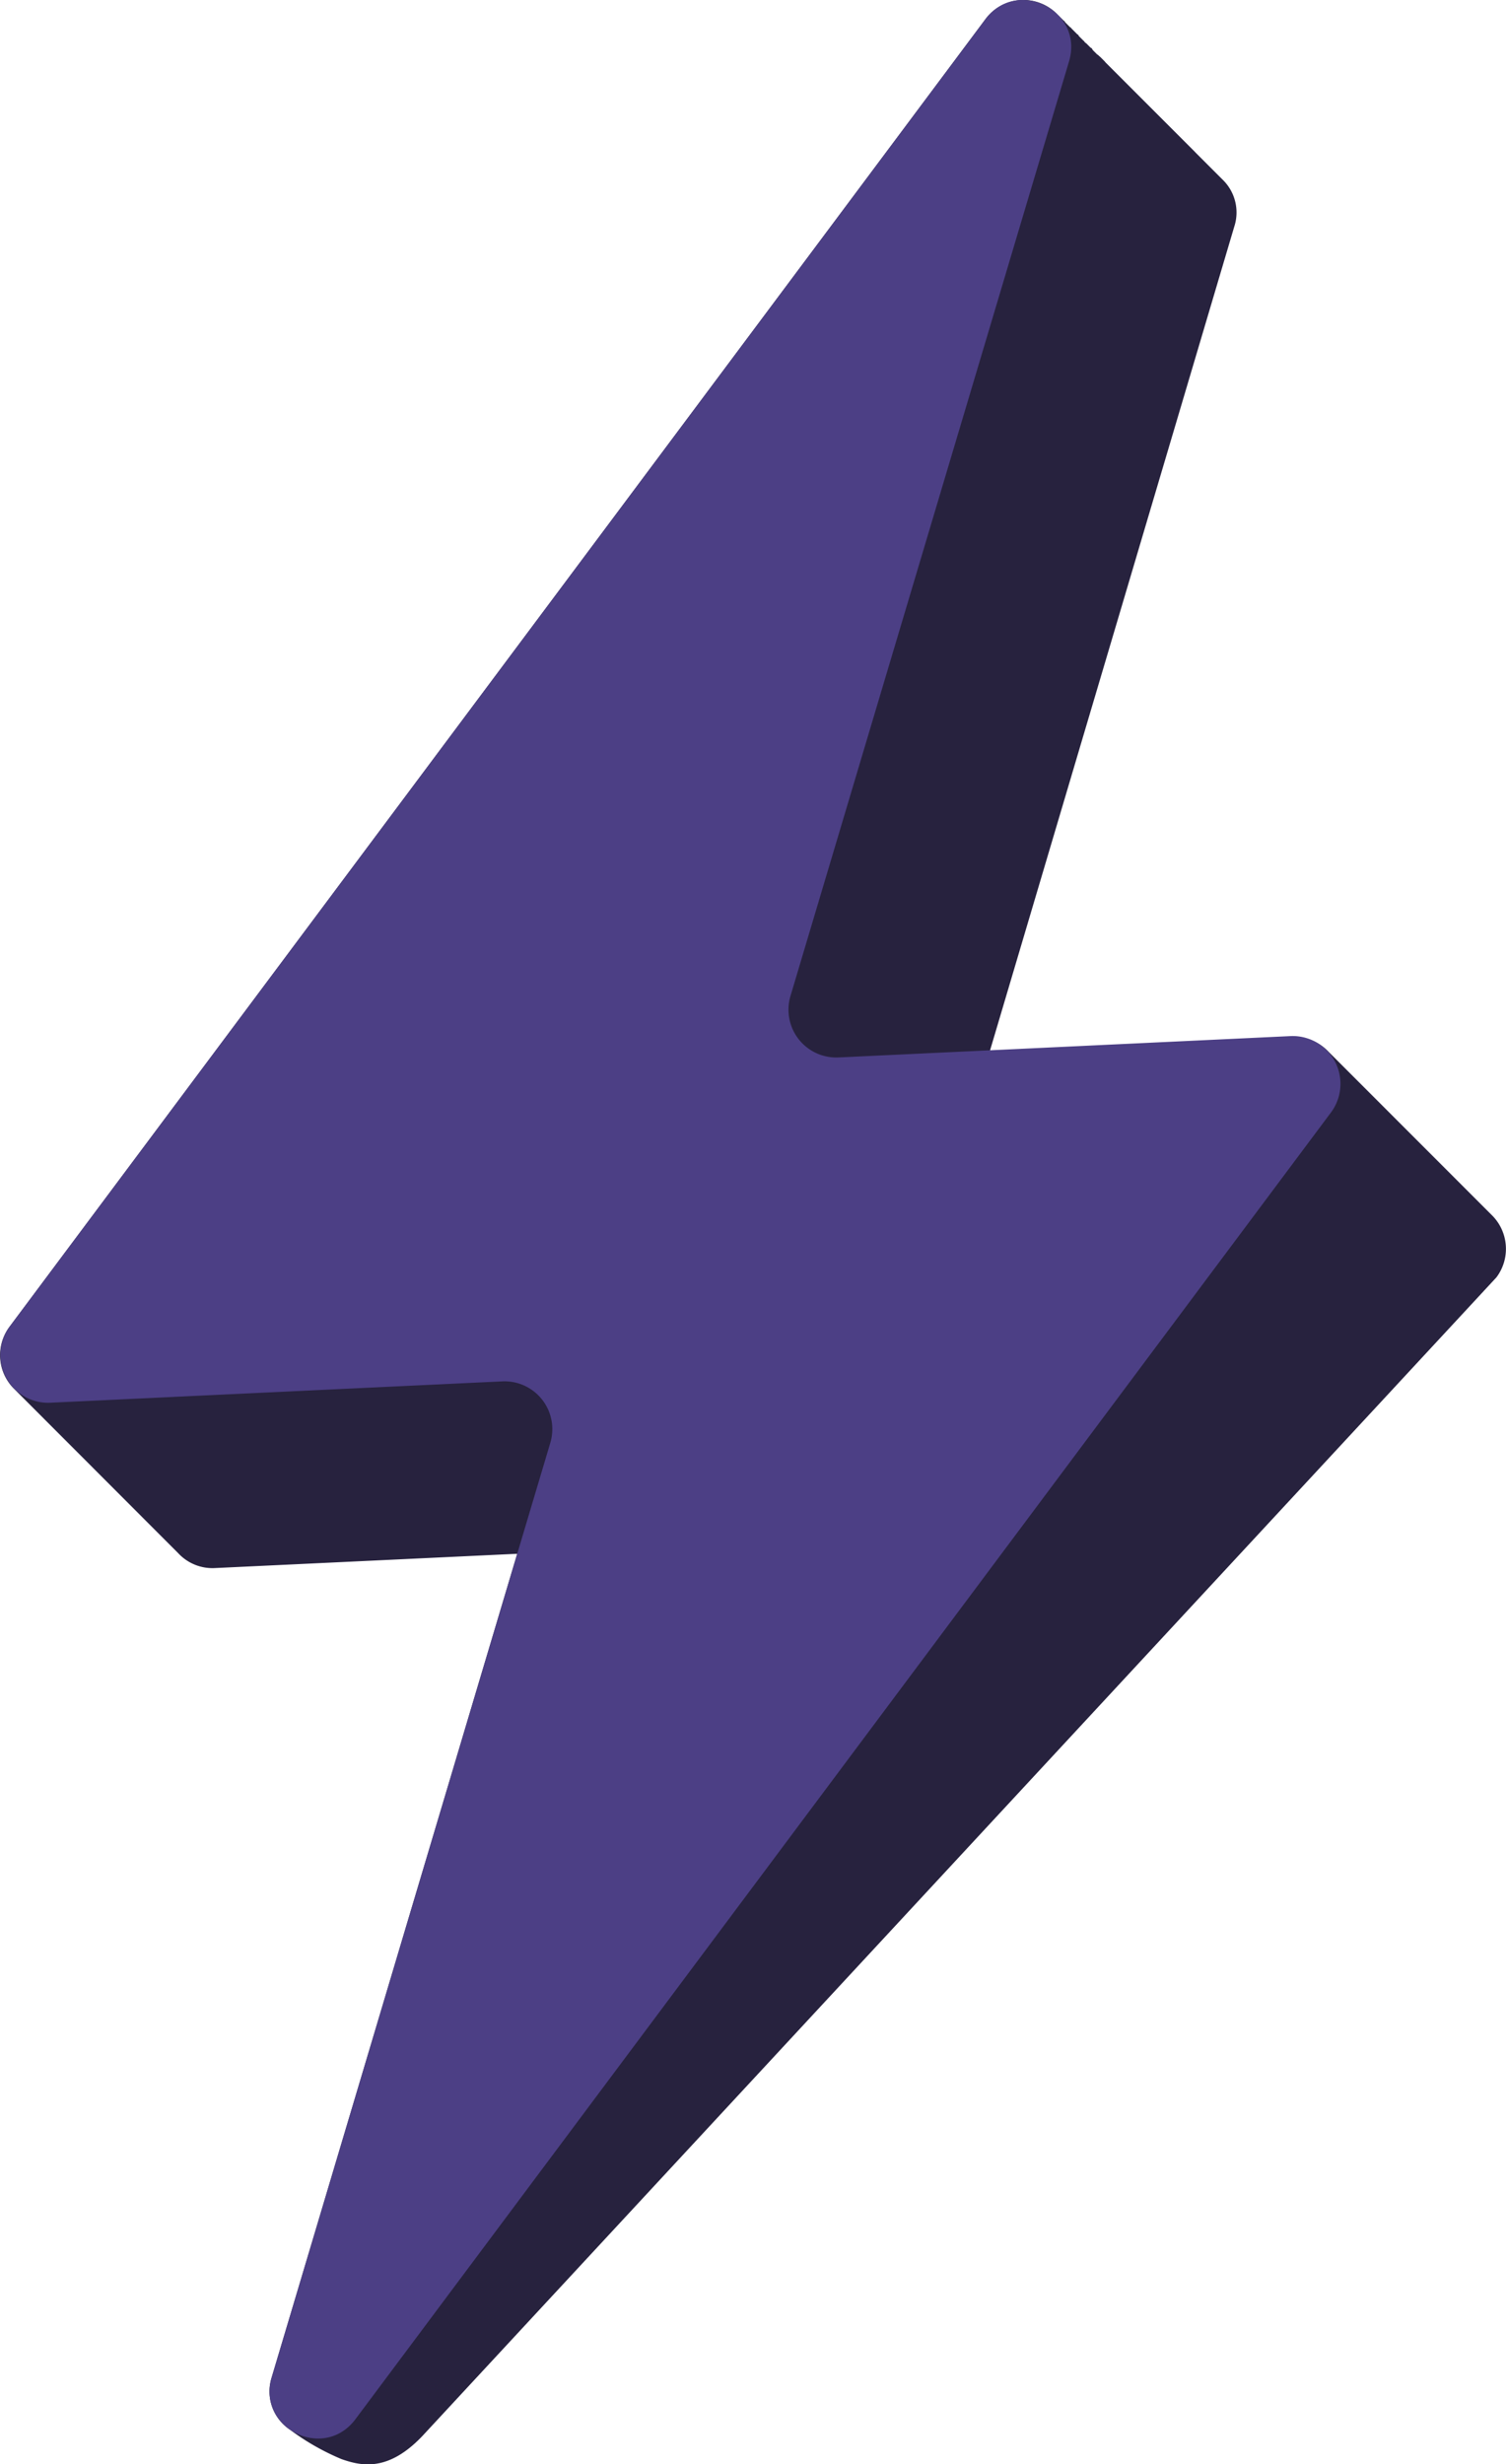 <svg xmlns="http://www.w3.org/2000/svg" viewBox="0 0 220.6 360.76"><defs><style>.cls-1{fill:#27223e;}.cls-2{fill:#4c3f85;}</style></defs><title>logo-square</title><g id="Layer_2" data-name="Layer 2"><g id="Layer_1-2" data-name="Layer 1"><path class="cls-1" d="M26.11,227.39a6.84,6.84,0,0,0,5.4,2.17l44.25-2.09L39.81,348a6.73,6.73,0,0,0,2.7,7.73A35.6,35.6,0,0,0,50,360c3.09,1.1,6.94,1.79,11.85-3.35L219.2,187a6.94,6.94,0,0,0-.57-9l-.06-.06-.06-.06-.06-.06-.06-.06-.06-.06-.06-.06-.06-.06-.06-.06-.06-.06-.06-.06-.06-.06-.06-.06-.06-.06-.06-.06-.06-.06-.06-.06-.06-.06-.06-.06-.06-.06-.06-.06-.06-.06-.06-.06-.06-.06-.06-.06-.06-.06-.18-.18-.06-.06-.06-.06-.06-.06-.06-.06-.06-.06-.06-.06-.06-.06-.06-.06-.06-.06-.06-.06-.06-.06-.06-.06-.06-.06-.06-.06-.06-.06-.06-.06-.06-.06-.06-.06-.06-.06-.06-.06-.06-.06-.06-.06-.06-.06-.06-.06-.06-.06-.06-.06-.06-.06-.06-.06-.06-.06-.06-.06-.06-.06-.06-.06-.06-.06-.06-.06-.06-.06-.06-.06-.06-.06-.06-.06-.06-.06-.12-.12-.06-.06-.06-.06-.12-.12-.06-.06-.06-.06-.06-.06-.06-.06-.06-.06-.06-.06-.06-.06-.06-.06-.06-.06-.06-.06-.06-.06-.06-.06-.06-.06-.06-.06-.06-.06-.06-.06-.06-.06-.06-.06-.06-.06-.06-.06-.06-.06-.12-.12-.06-.06-.06-.06-.06-.06-.06-.06-.06-.06-.06-.06-.06-.06-.06-.06-.06-.06-.06-.06-.06-.06-.06-.06-.06-.06-.06-.06-.06-.06-.06-.06-.06-.06-.06-.06-.06-.06-.06-.06-.06-.06-.06-.06-.06-.06-.06-.06-.06-.06-.06-.06-.06-.06-.06-.06-.06-.06-.06-.06-.06-.06-.06-.06-.06-.06-.06-.06-.06-.06-.06-.06-.06-.06-.06-.06-.06-.06-.06-.06-.06-.06-.06-.06-.06-.06-.06-.06-.06-.06-.06-.06-.06-.06-.06-.06-.06-.06-.06-.06-.06-.06-.06-.06-.06-.06-.12-.12-.06-.06-.06-.06-.12-.12-.06-.06-.06-.06-.06-.06-.06-.06-.06-.06-.06-.06-.06-.06-.06-.06-.06-.06-.06-.06-.06-.06-.06-.06-.06-.06-.06-.06-.06-.06-.06-.06-.06-.06-.06-.06-.06-.06-.06-.06-.06-.06-.06-.06-.06-.06-.06-.06-.06-.06-.06-.06-.06-.06-.06-.06-.06-.06-.06-.06-.06-.06-.06-.06-.06-.06-.06-.06-.06-.06-.06-.06-.06-.06-.06-.06-.06-.06-.06-.06-.06-.06-.06-.06-.06-.06-.06-.06-.06-.06-.06-.06-.06-.06-.06-.06-.06-.06-.06-.06-.06-.06-.06-.06-.06-.06-.06-.06-.06-.06-.06-.06-.06-.06-.06-.06-.06-.06-.06-.06-.06-.06-.06-.06-.06-.06-.06-.06-.06-.06-.06-.06-.06-.06-.06-.06-.06-.06-.06-.06-.06-.06-.06-.06-.06-.06-.06-.06-.06-.06-.06-.06-.06-.06-.06-.06-.06-.06-.06-.06-.06-.06-.06-.06-.06-.06-.06-.06-.06-.06-.06-.06-.06-.06-.06-.06-.06-.06-.18-.18-.06-.06-.06-.06-.06-.06-.06-.06-.06-.06-.06-.06-.06-.06-.06-.06-.06-.06-.06-.06-.06-.06-.06-.06-.06-.06-.06-.06-.06-.06-.12-.12-.06-.06-.06-.06-.06-.06-.12-.12-.06-.06-.06-.06-.06-.06-.06-.06-.06-.06-.06-.06-.06-.06-.06-.06-.06-.06-.06-.06-.06-.06-.06-.06-.06-.06-.06-.06-.06-.06-.06-.06-.06-.06-.06-.06-.06-.06-.06-.06-.06-.06-.06-.06-.06-.06-.06-.06-.06-.06-.06-.06-.06-.06-.06-.06-.06-.06-.06-.06-.06-.06-.06-.06-.06-.06-.06-.06-.06-.06-.06-.06-.06-.06-.06-.06-.06-.06-.06-.06-.06-.06-.06-.06-.06-.06-.06-.06-.06-.06-.06-.06-.06-.06-.06-.06-.06-.06-.06-.06-.06-.06-.06-.06-.18-.18-.06-.06-.06-.06-.06-.06-.06-.06-.06-.06-.06-.06-.06-.06-.06-.06-.06-.06-.06-.06-.06-.06-.06-.06-.06-.06-.06-.06-.06-.06-.06-.06-.06-.06-.06-.06-.06-.06-.06-.06-.06-.06-.06-.06-.06-.06-.06-.06-.06-.06-.06-.06-.06-.06-.06-.06-.06-.06-.06-.06-.06-.06-.06-.06-.06-.06-.06-.06-.06-.06-.06-.06-.06-.06-.06-.06-.06-.06-.06-.06-.06-.06-.06-.06-.06-.06-.12-.12-.06-.06-.06-.06-.06-.06-.06-.06-.06-.06-.06-.06-.06-.06-.12-.12-.06-.06-.06-.06-.06-.06-.12-.12-.06-.06-.06-.06-.06-.06-.06-.06-.06-.06-.06-.06-.06-.06-.06-.06-.06-.06-.06-.06-.06-.06-.06-.06-.06-.06-.06-.06-.06-.06-.06-.06-.06-.06a6.84,6.84,0,0,0-5.4-2.17l-44.25,2.09L180.79,33.2a6.69,6.69,0,0,0-1.7-6.9l-.06-.06-.06-.06-.06-.06-.06-.06-.06-.06-.06-.06-.06-.06-.06-.06-.06-.06-.06-.06-.06-.06-.06-.06-.06-.06-.06-.06-.06-.06-.06-.06-.06-.06-.06-.06-.06-.06-.24-.24-.06-.06-.06-.06-.3-.3-.06-.06-.06-.06-.36-.36-.06-.06-.06-.06-.06-.06-.06-.06-.18-.18-.06-.06-.06-.06-.12-.12-.06-.06-.06-.06-.06-.06-.18-.18-.06-.06-.06-.06-.06-.06-.06-.06-.06-.06-.12-.12-.06-.06-.18-.18L175,22.2l-.06-.06-.06-.06L174.8,22l-.06-.06-.12-.12-.06-.06-.06-.06-.24-.24-.06-.06-.06-.06-.06-.06-.12-.12-.06-.06-.12-.12-.18-.18-.06-.06-.18-.18-.06-.06-.12-.12-.06-.06-.06-.06-.18-.18-.06-.06-.12-.12-.12-.12-.06-.06-.06-.06-.06-.06-.12-.12-.06-.06-.06-.06-.06-.06-.18-.18-.06-.06-.06-.06-.24-.24-.06-.06-.06-.06-.12-.12-.12-.12-.06-.06-.06-.06-.06-.06-.12-.12-.12-.12-.12-.12-.06-.06-.18-.18-.24-.24-.06-.06-.06-.06-.06-.06-.18-.18-.12-.12-.06-.06-.06-.06-.06-.06-.06-.06-.06-.06-.06-.06-.06-.06-.06-.06-.06-.06-.06-.06-.06-.06-.06-.06-.18-.18-.06-.06-.18-.18-.06-.06-.06-.06-.06-.06-.06-.06-.06-.06-.06-.06-.06-.06-.06-.06L168,15.2l-.12-.12L167.8,15l-.06-.06-.06-.06-.06-.06-.12-.12-.06-.06-.06-.06-.06-.06-.06-.06-.06-.06-.06-.06-.06-.06-.06-.06-.06-.06-.06-.06-.06-.06-.06-.06-.06-.06-.06-.06-.06-.06-.06-.06-.06-.06-.06-.06-.06-.06-.06-.06-.06-.06-.06-.06-.06-.06-.06-.06-.06-.06-.06-.06-.06-.06-.06-.06-.06-.06-.06-.06-.06-.06-.06-.06-.48-.48-.06-.06-.06-.06-.12-.12-.06-.06-.06-.06-.18-.18-.06-.06-.06-.06-.06-.06-.06-.06-.18-.18-.06-.06-.06-.06-.06-.06-.3-.3-.06-.06-.06-.06-.06-.06-.06-.06-.18-.18-.06-.06-.06-.06-.06-.06-.06-.06-.18-.18-.06-.06-.06-.06-.06-.06-.24-.24-.06-.06-.12-.12-.06-.06-.06-.06-.12-.12-.06-.06L161.83,9l-.18-.18-.06-.06-.06-.06-.06-.06-.12-.12-.06-.06-.06-.06-.06-.06L161,8.2l-.06-.06-.06-.06L160.8,8,160.74,8l-.06-.06-.06-.06-.06-.06-.06-.06-.06-.06-.06-.06-.06-.06-.06-.06-.06-.06-.06-.06-.06-.06L160,7.23,160,7.17l-.06-.06L159.83,7,159.77,7l-.06-.06-.06-.06-.06-.06-.06-.06-.06-.06-.06-.06-.06-.06-.06-.06-.12-.12-.06-.06L159,6.27l-.12-.12-.06-.06L158.81,6,158.75,6l-.06-.06-.06-.06-.06-.06-.06-.06-.06-.06-.06-.06-.06-.06-.06-.06-.18-.18L158,5.24,158,5.18l-.06-.06-.06-.06L157.78,5l-.06-.06-.06-.06-.06-.06-.06-.06-.06-.06-.06-.06-.06-.06-.06-.06-.06-.06-.06-.06-.06-.06-.06-.06L157,4.21l-.06-.06-.06-.06L156.82,4,156.76,4l-.06-.06-.06-.06-.06-.06-.06-.06-.06-.06-.06-.06-.06-.06-.06-.06-.06-.06-.06-.06-.06-.06L156,3.25,156,3.19l-.06-.06-.06-.06L155.79,3l-.06-.06-.06-.06-.06-.06-.06-.06-.06-.06-.12-.12-.06-.06-.06-.06-.06-.06-.12-.12L155,2.22l-.06-.06a6.92,6.92,0,0,0-10.62.68L1.4,194.23a6.94,6.94,0,0,0,.57,9"/><path class="cls-2" d="M189.09,151.68l-66.3,3.13a7,7,0,0,1-7-9L156.59,9c2.23-7.46-7.6-12.4-12.26-6.16L1.4,194.23a7,7,0,0,0,5.91,11.13l66.3-3.13a7,7,0,0,1,7,9L39.81,348c-2.23,7.46,7.6,12.4,12.26,6.16L195,162.81A7,7,0,0,0,189.09,151.68Z"/></g></g></svg>